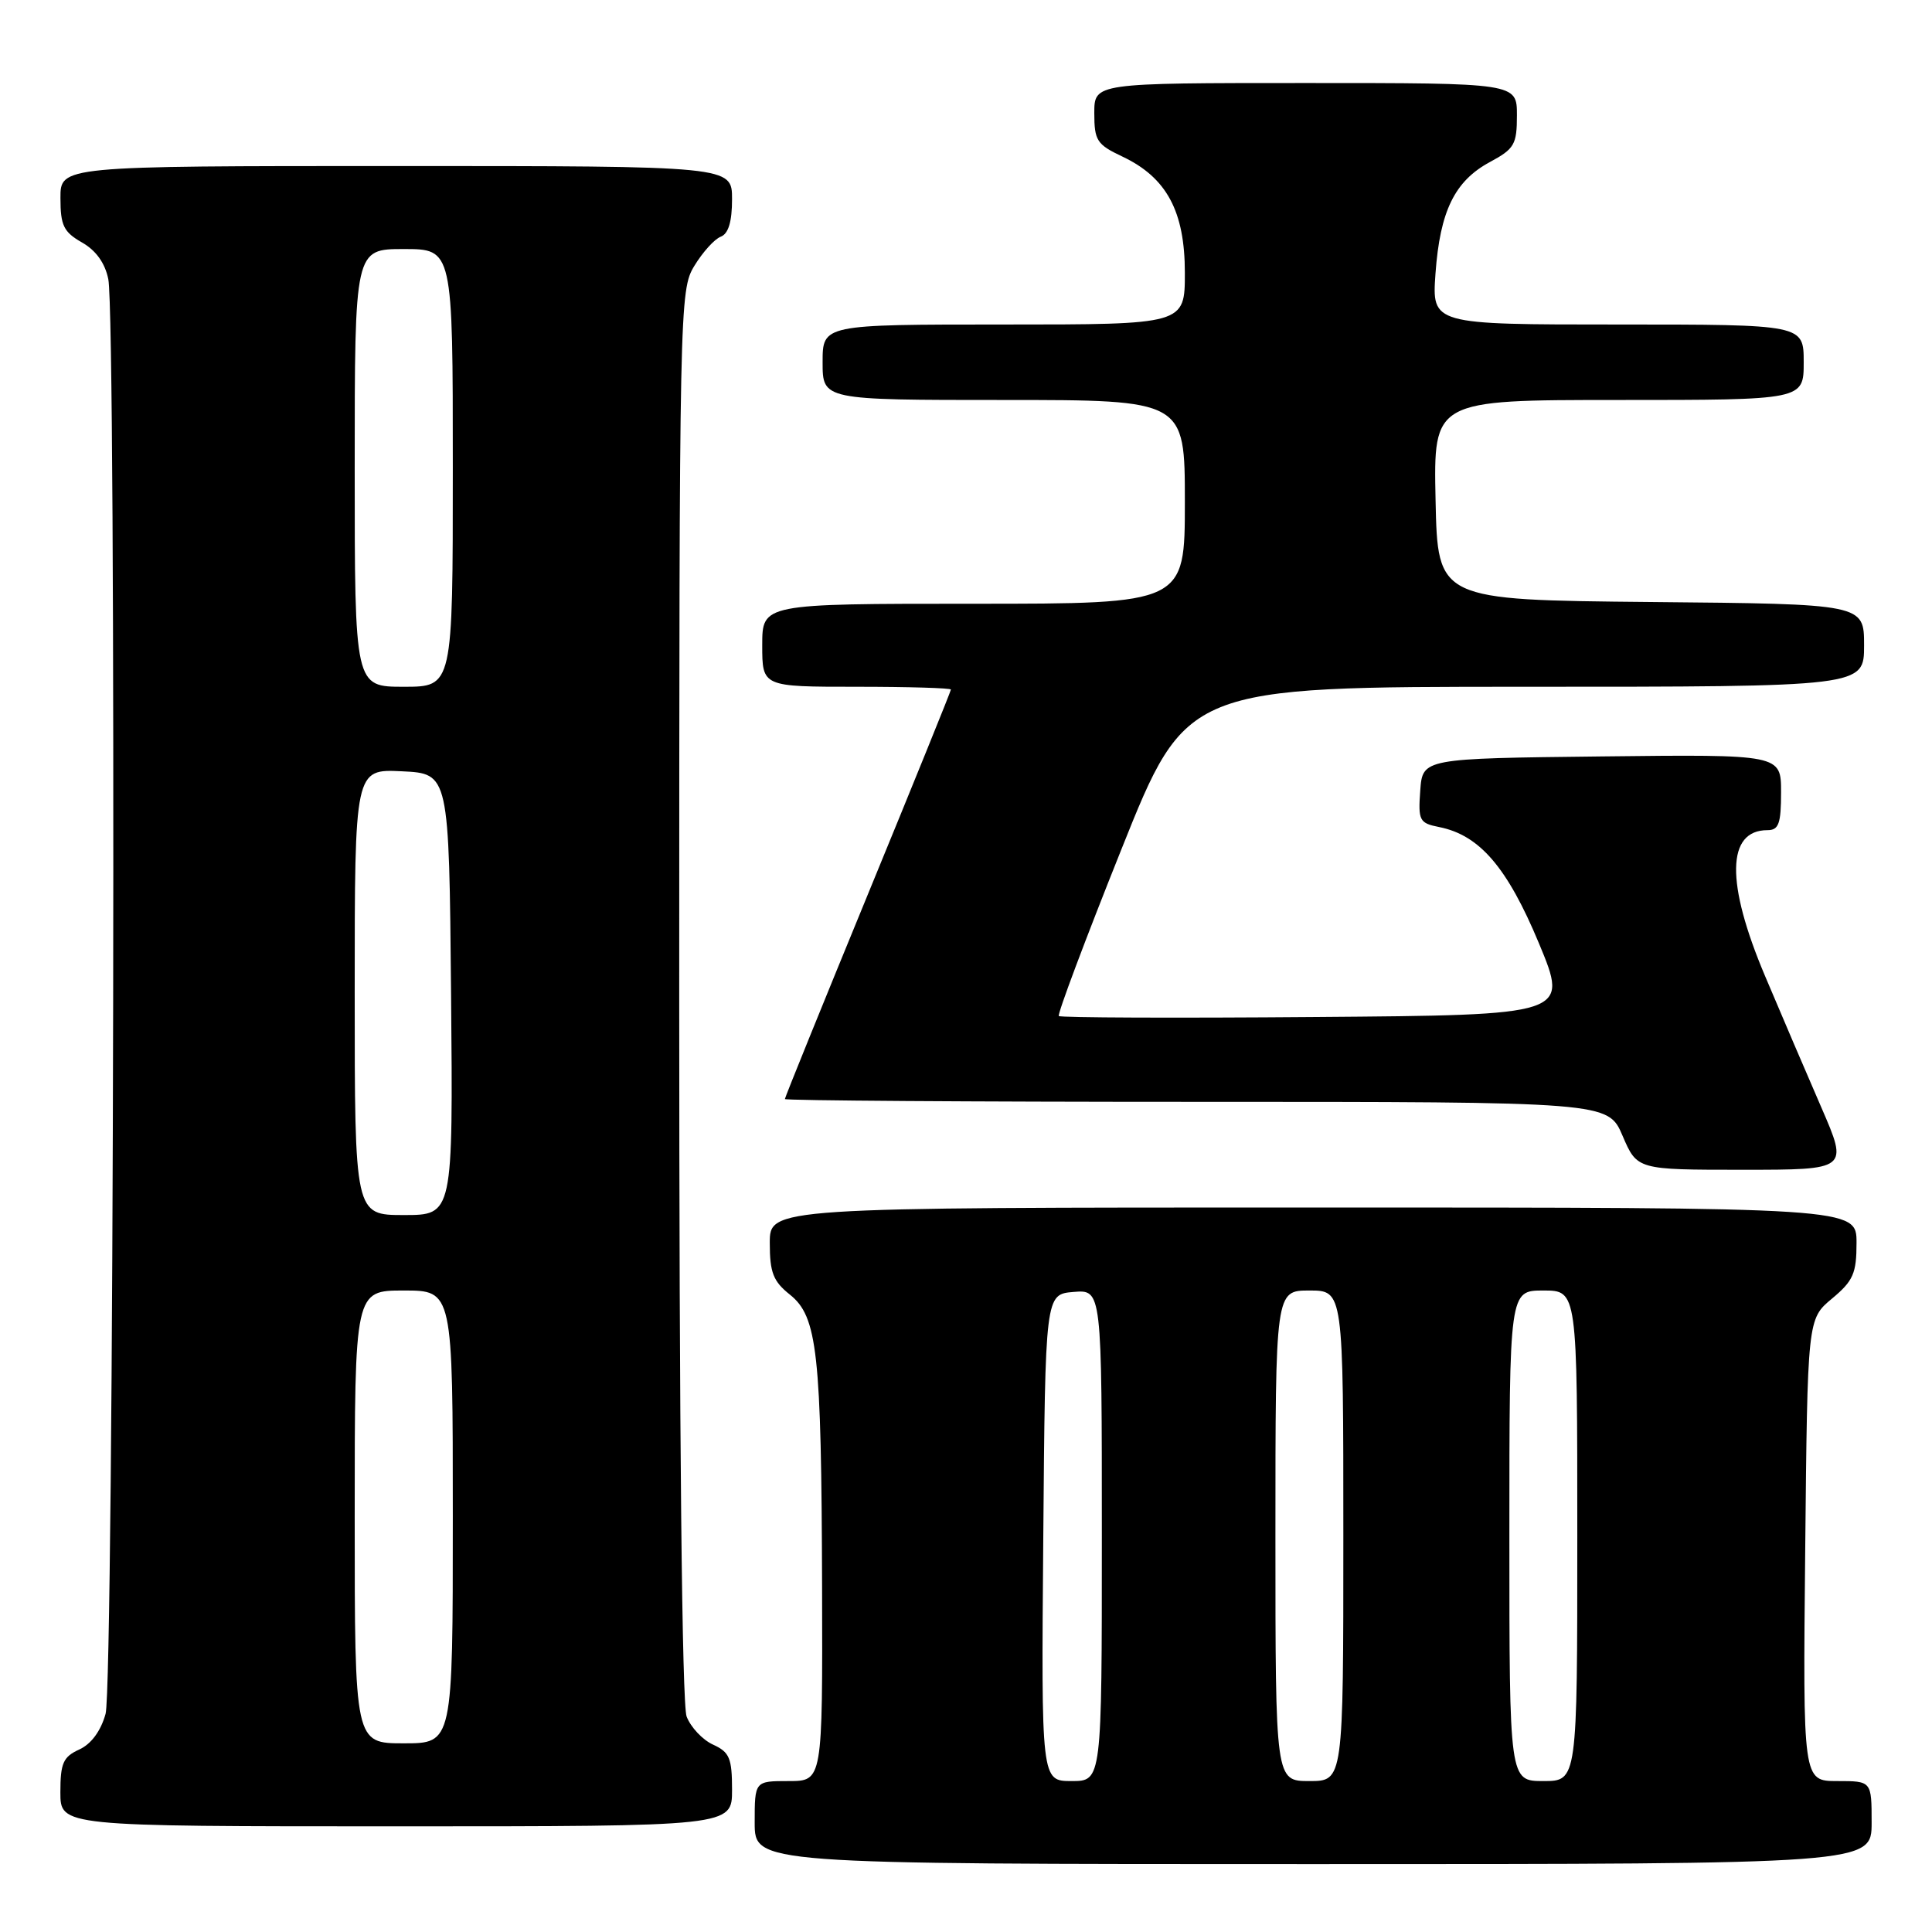 <?xml version="1.0" encoding="UTF-8" standalone="no"?>
<!DOCTYPE svg PUBLIC "-//W3C//DTD SVG 1.1//EN" "http://www.w3.org/Graphics/SVG/1.1/DTD/svg11.dtd" >
<svg xmlns="http://www.w3.org/2000/svg" xmlns:xlink="http://www.w3.org/1999/xlink" version="1.1" viewBox="0 0 256 256">
 <g >
 <path fill="currentColor"
d=" M 248.00 241.50 C 248.00 236.00 248.00 236.00 243.45 236.00 C 238.89 236.00 238.89 236.00 239.20 205.39 C 239.50 174.78 239.50 174.78 242.75 172.07 C 245.57 169.72 246.00 168.73 246.00 164.68 C 246.00 160.00 246.00 160.00 174.00 160.00 C 102.00 160.00 102.00 160.00 102.00 164.71 C 102.00 168.62 102.46 169.79 104.66 171.54 C 108.32 174.46 108.84 179.21 108.93 210.25 C 109.00 236.00 109.00 236.00 104.50 236.00 C 100.00 236.00 100.00 236.00 100.00 241.50 C 100.00 247.00 100.00 247.00 174.00 247.00 C 248.00 247.00 248.00 247.00 248.00 241.50 Z  M 97.00 237.16 C 97.00 232.96 96.67 232.17 94.48 231.17 C 93.09 230.54 91.52 228.86 90.98 227.45 C 90.37 225.83 90.00 190.12 90.00 131.68 C 90.01 40.23 90.04 38.44 92.01 35.22 C 93.11 33.41 94.68 31.67 95.51 31.36 C 96.52 30.97 97.00 29.37 97.00 26.39 C 97.00 22.00 97.00 22.00 52.50 22.00 C 8.00 22.00 8.00 22.00 8.01 26.25 C 8.01 29.87 8.43 30.74 10.85 32.12 C 12.71 33.17 13.92 34.86 14.35 36.99 C 15.44 42.47 15.10 223.08 13.99 227.09 C 13.36 229.37 12.08 231.10 10.50 231.82 C 8.37 232.79 8.00 233.63 8.00 237.48 C 8.00 242.00 8.00 242.00 52.50 242.00 C 97.00 242.00 97.00 242.00 97.00 237.16 Z  M 241.34 146.75 C 239.37 142.21 236.01 134.38 233.88 129.33 C 228.65 116.98 228.77 110.00 234.20 110.00 C 235.69 110.00 236.00 109.15 236.00 104.98 C 236.00 99.96 236.00 99.96 212.25 100.23 C 188.50 100.50 188.50 100.50 188.19 104.76 C 187.90 108.74 188.08 109.07 190.70 109.59 C 196.06 110.66 199.73 114.94 203.92 125.00 C 207.87 134.50 207.87 134.50 174.28 134.76 C 155.81 134.91 140.52 134.85 140.30 134.63 C 140.08 134.42 143.80 124.51 148.56 112.62 C 157.20 91.00 157.20 91.00 202.10 91.00 C 247.00 91.00 247.00 91.00 247.00 85.52 C 247.00 80.03 247.00 80.03 218.75 79.77 C 190.50 79.50 190.50 79.50 190.22 66.25 C 189.94 53.00 189.94 53.00 214.47 53.00 C 239.00 53.00 239.00 53.00 239.00 48.00 C 239.00 43.00 239.00 43.00 214.37 43.00 C 189.73 43.00 189.73 43.00 190.21 36.24 C 190.81 27.96 192.75 23.99 197.42 21.47 C 200.67 19.72 201.00 19.15 201.00 15.27 C 201.00 11.00 201.00 11.00 173.00 11.00 C 145.00 11.00 145.00 11.00 145.00 14.99 C 145.00 18.62 145.34 19.15 148.71 20.74 C 154.59 23.52 157.00 28.00 157.00 36.15 C 157.00 43.00 157.00 43.00 133.00 43.00 C 109.00 43.00 109.00 43.00 109.00 48.00 C 109.00 53.00 109.00 53.00 133.00 53.00 C 157.00 53.00 157.00 53.00 157.00 66.50 C 157.00 80.00 157.00 80.00 129.00 80.00 C 101.00 80.00 101.00 80.00 101.00 85.50 C 101.00 91.00 101.00 91.00 113.50 91.00 C 120.38 91.00 126.00 91.17 126.00 91.37 C 126.00 91.57 121.05 103.78 115.00 118.50 C 108.95 133.22 104.00 145.43 104.00 145.63 C 104.00 145.83 128.54 146.00 158.54 146.00 C 213.07 146.00 213.07 146.00 215.00 150.50 C 216.93 155.00 216.93 155.00 230.93 155.00 C 244.92 155.00 244.92 155.00 241.34 146.75 Z  M 138.24 203.75 C 138.50 171.50 138.50 171.50 142.25 171.19 C 146.00 170.88 146.00 170.88 146.00 203.44 C 146.00 236.00 146.00 236.00 141.99 236.00 C 137.97 236.00 137.97 236.00 138.24 203.75 Z  M 169.00 203.50 C 169.00 171.00 169.00 171.00 173.50 171.00 C 178.00 171.00 178.00 171.00 178.00 203.50 C 178.00 236.00 178.00 236.00 173.50 236.00 C 169.00 236.00 169.00 236.00 169.00 203.50 Z  M 200.00 203.50 C 200.00 171.00 200.00 171.00 204.50 171.00 C 209.00 171.00 209.00 171.00 209.00 203.50 C 209.00 236.00 209.00 236.00 204.50 236.00 C 200.00 236.00 200.00 236.00 200.00 203.50 Z  M 47.00 201.00 C 47.00 171.00 47.00 171.00 53.50 171.00 C 60.00 171.00 60.00 171.00 60.00 201.00 C 60.00 231.00 60.00 231.00 53.50 231.00 C 47.00 231.00 47.00 231.00 47.00 201.00 Z  M 47.00 131.45 C 47.00 101.90 47.00 101.90 53.25 102.20 C 59.50 102.50 59.50 102.50 59.77 131.75 C 60.03 161.00 60.03 161.00 53.52 161.00 C 47.00 161.00 47.00 161.00 47.00 131.45 Z  M 47.00 62.00 C 47.00 33.00 47.00 33.00 53.50 33.00 C 60.00 33.00 60.00 33.00 60.00 62.00 C 60.00 91.00 60.00 91.00 53.50 91.00 C 47.00 91.00 47.00 91.00 47.00 62.00 Z "/>
</g>
</svg>